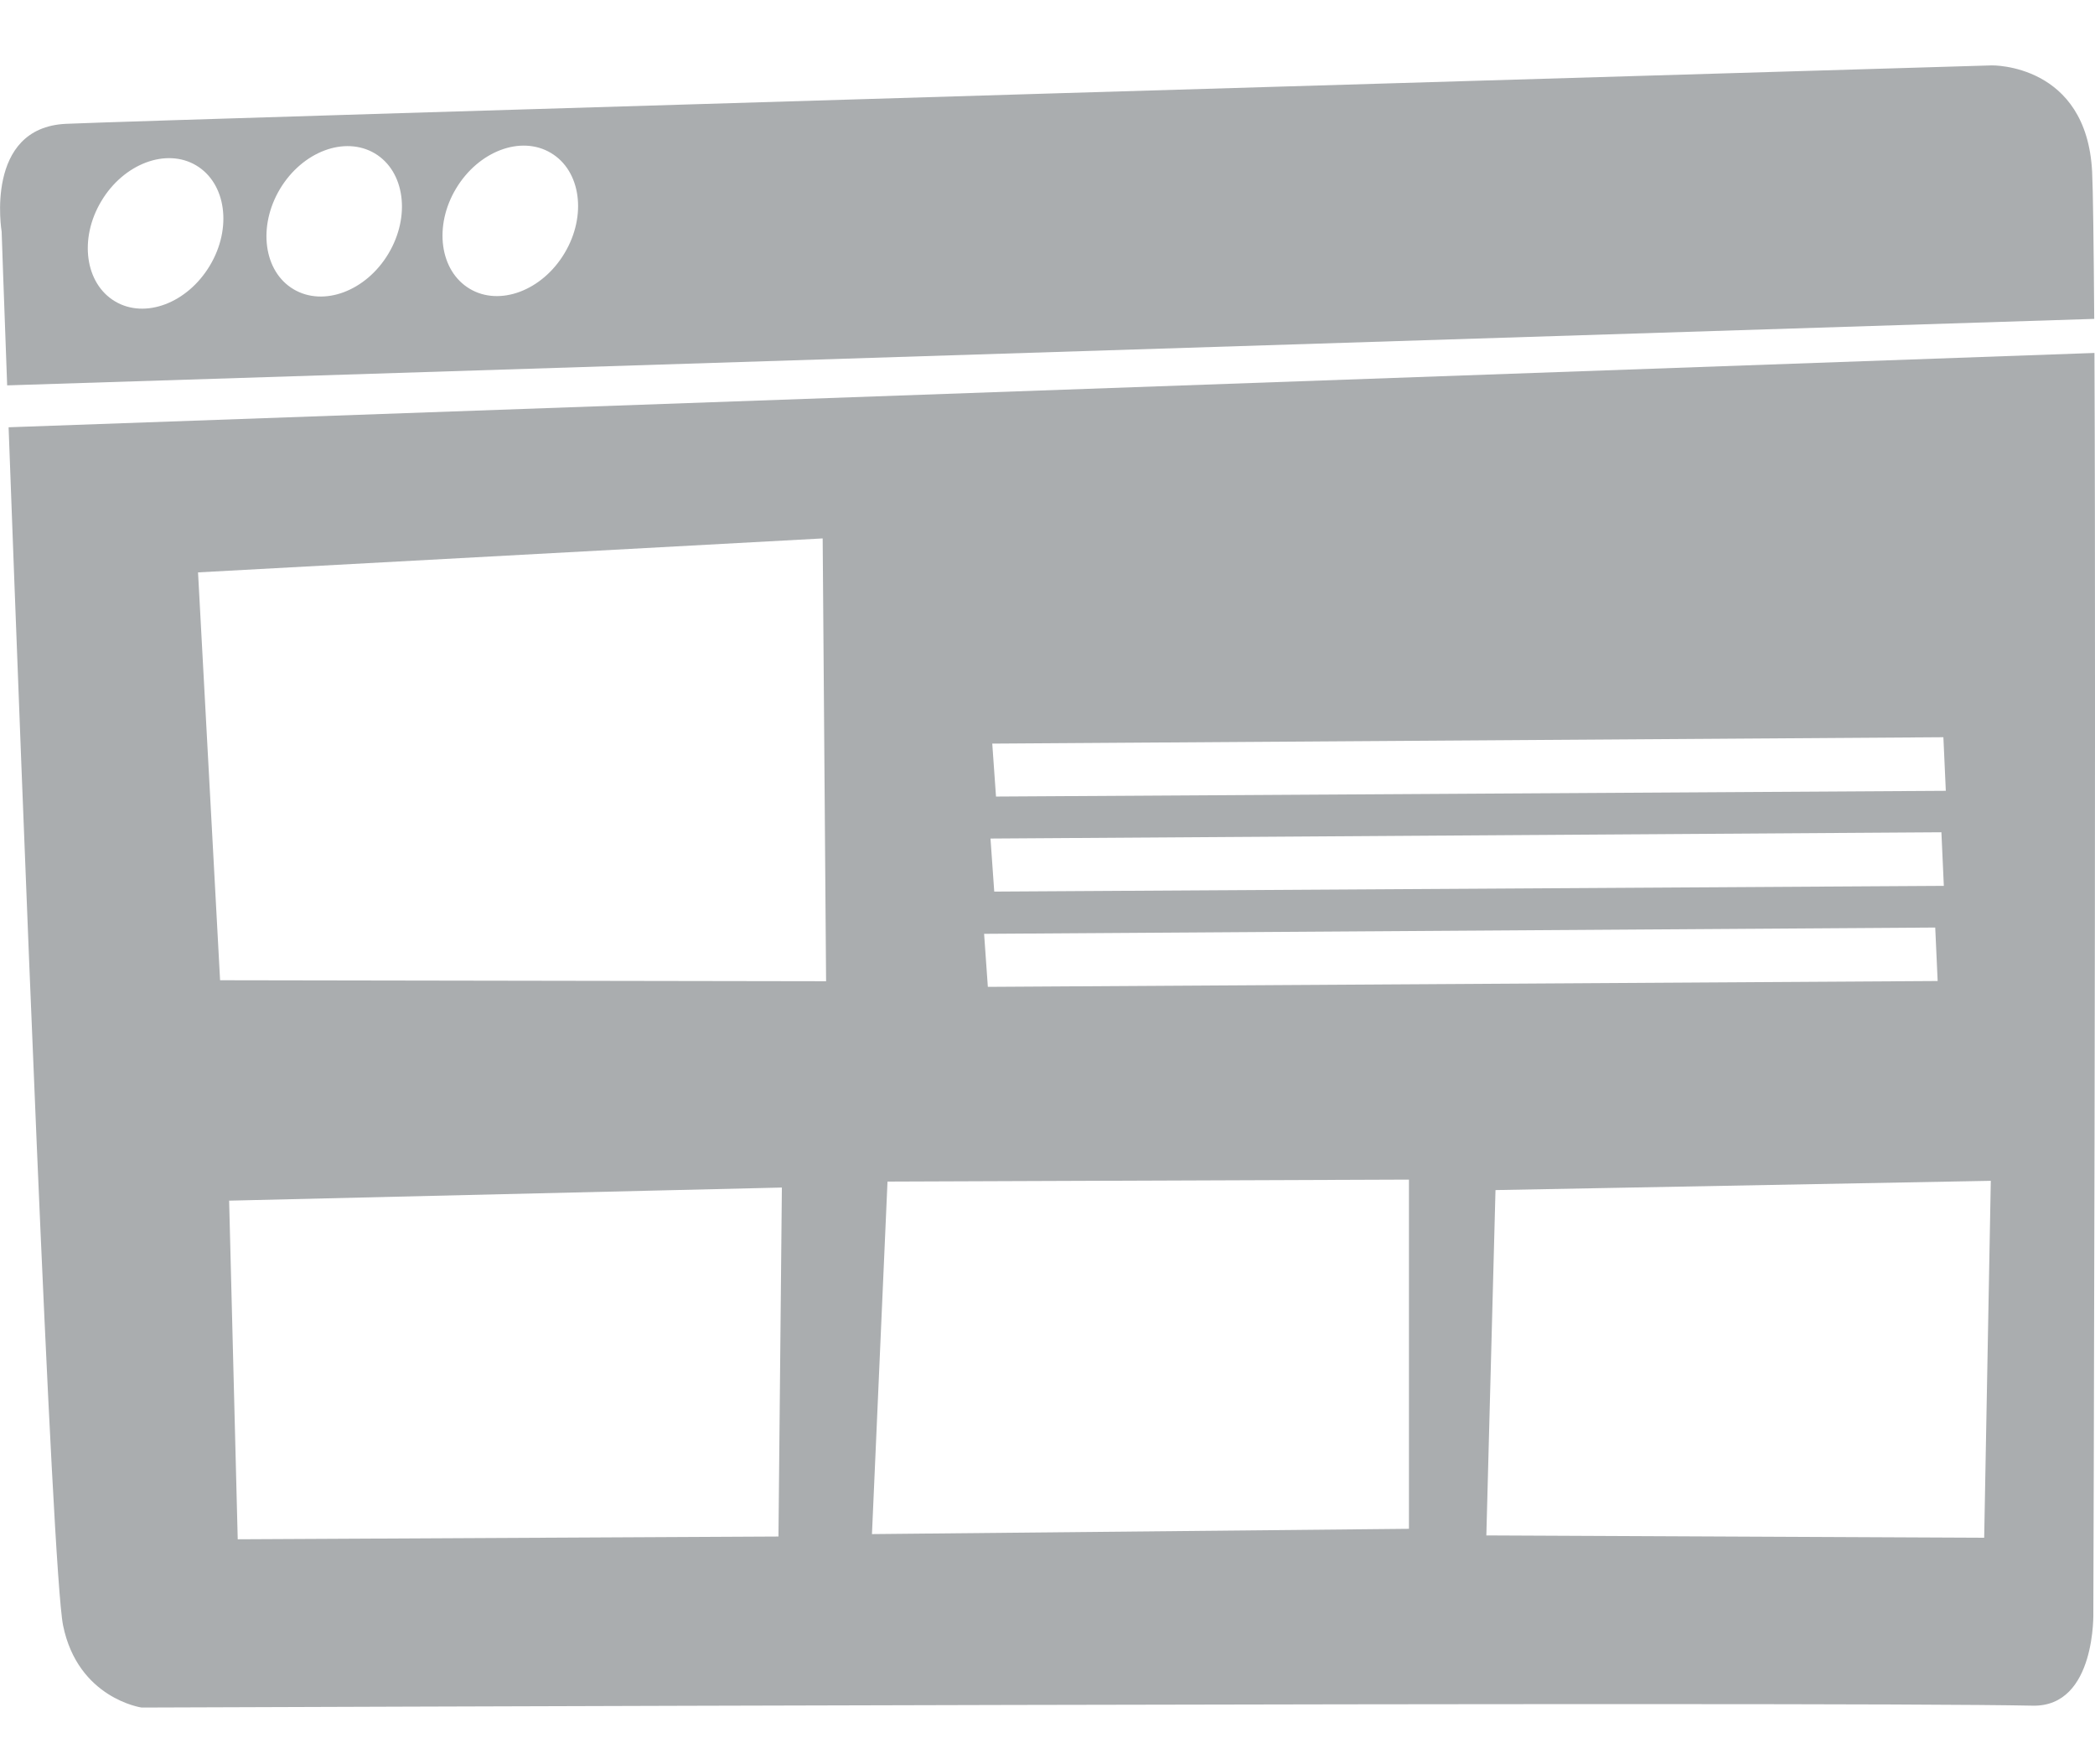 <?xml version="1.0" encoding="UTF-8" standalone="no"?>
<svg width="19px" height="16px" viewBox="0 0 19 16" version="1.1" xmlns="http://www.w3.org/2000/svg" xmlns:xlink="http://www.w3.org/1999/xlink" xmlns:sketch="http://www.bohemiancoding.com/sketch/ns">
    <!-- Generator: Sketch 3.3.3 (12081) - http://www.bohemiancoding.com/sketch -->
    <title>catalog view</title>
    <desc>Created with Sketch.</desc>
    <defs></defs>
    <g id="Search-Result-Page" stroke="none" stroke-width="1" fill="none" fill-rule="evenodd" sketch:type="MSPage">
        <g id="catalog-view" sketch:type="MSLayerGroup" fill="#AAADAF">
            <path d="M18.995,3.201 L0.078,3.875 C0.202,7.234 0.47,14.237 0.572,14.741 C0.707,15.404 1.284,15.486 1.284,15.486 C1.284,15.486 16.572,15.429 18.435,15.469 C19.013,15.481 18.985,14.617 18.985,14.617 C18.985,14.617 19.011,6.753 18.995,3.201 L18.995,3.201 Z M17.625,6.686 L17.647,7.172 L9.033,7.224 L8.999,6.744 L17.625,6.686 L17.625,6.686 Z M17.607,7.548 L17.629,8.034 L9.017,8.086 L8.983,7.605 L17.607,7.548 L17.607,7.548 Z M17.551,8.412 L17.573,8.897 L8.959,8.95 L8.925,8.469 L17.551,8.412 L17.551,8.412 Z M7.06,13.935 L2.156,13.96 L2.078,10.889 L7.091,10.77 L7.06,13.935 L7.06,13.935 Z M1.996,8.89 L1.796,5.191 L7.461,4.883 L7.492,8.899 L1.996,8.89 L1.996,8.89 Z M7.908,13.913 L8.049,10.716 L12.778,10.698 L12.778,13.865 L7.908,13.913 L7.908,13.913 Z M17.995,13.946 L13.48,13.925 L13.563,10.793 L18.055,10.709 L17.995,13.946 L17.995,13.946 Z" id="Shape" sketch:type="MSShapeGroup"></path>
            <path d="M0.065,3.495 L18.993,2.892 C18.988,2.207 18.982,1.724 18.974,1.559 C18.925,0.575 18.064,0.593 18.064,0.593 C18.064,0.593 1.343,1.089 0.599,1.123 C-0.145,1.157 0.015,2.101 0.015,2.101 C0.015,2.101 0.033,2.641 0.065,3.495 L0.065,3.495 Z M4.136,1.71 C4.34,1.37 4.725,1.225 4.996,1.387 C5.268,1.548 5.324,1.956 5.12,2.296 C4.917,2.636 4.531,2.781 4.26,2.619 C3.988,2.457 3.932,2.05 4.136,1.71 L4.136,1.71 Z M2.539,1.714 C2.743,1.374 3.127,1.23 3.399,1.391 C3.671,1.553 3.726,1.96 3.523,2.3 C3.32,2.64 2.934,2.785 2.662,2.623 C2.391,2.462 2.336,2.055 2.539,1.714 L2.539,1.714 Z M0.919,1.824 C1.122,1.484 1.508,1.339 1.779,1.5 C2.051,1.662 2.107,2.069 1.903,2.409 C1.699,2.75 1.314,2.895 1.043,2.733 C0.771,2.571 0.715,2.164 0.919,1.824 L0.919,1.824 Z" id="Shape" sketch:type="MSShapeGroup"></path>
        </g>
    </g>
</svg>